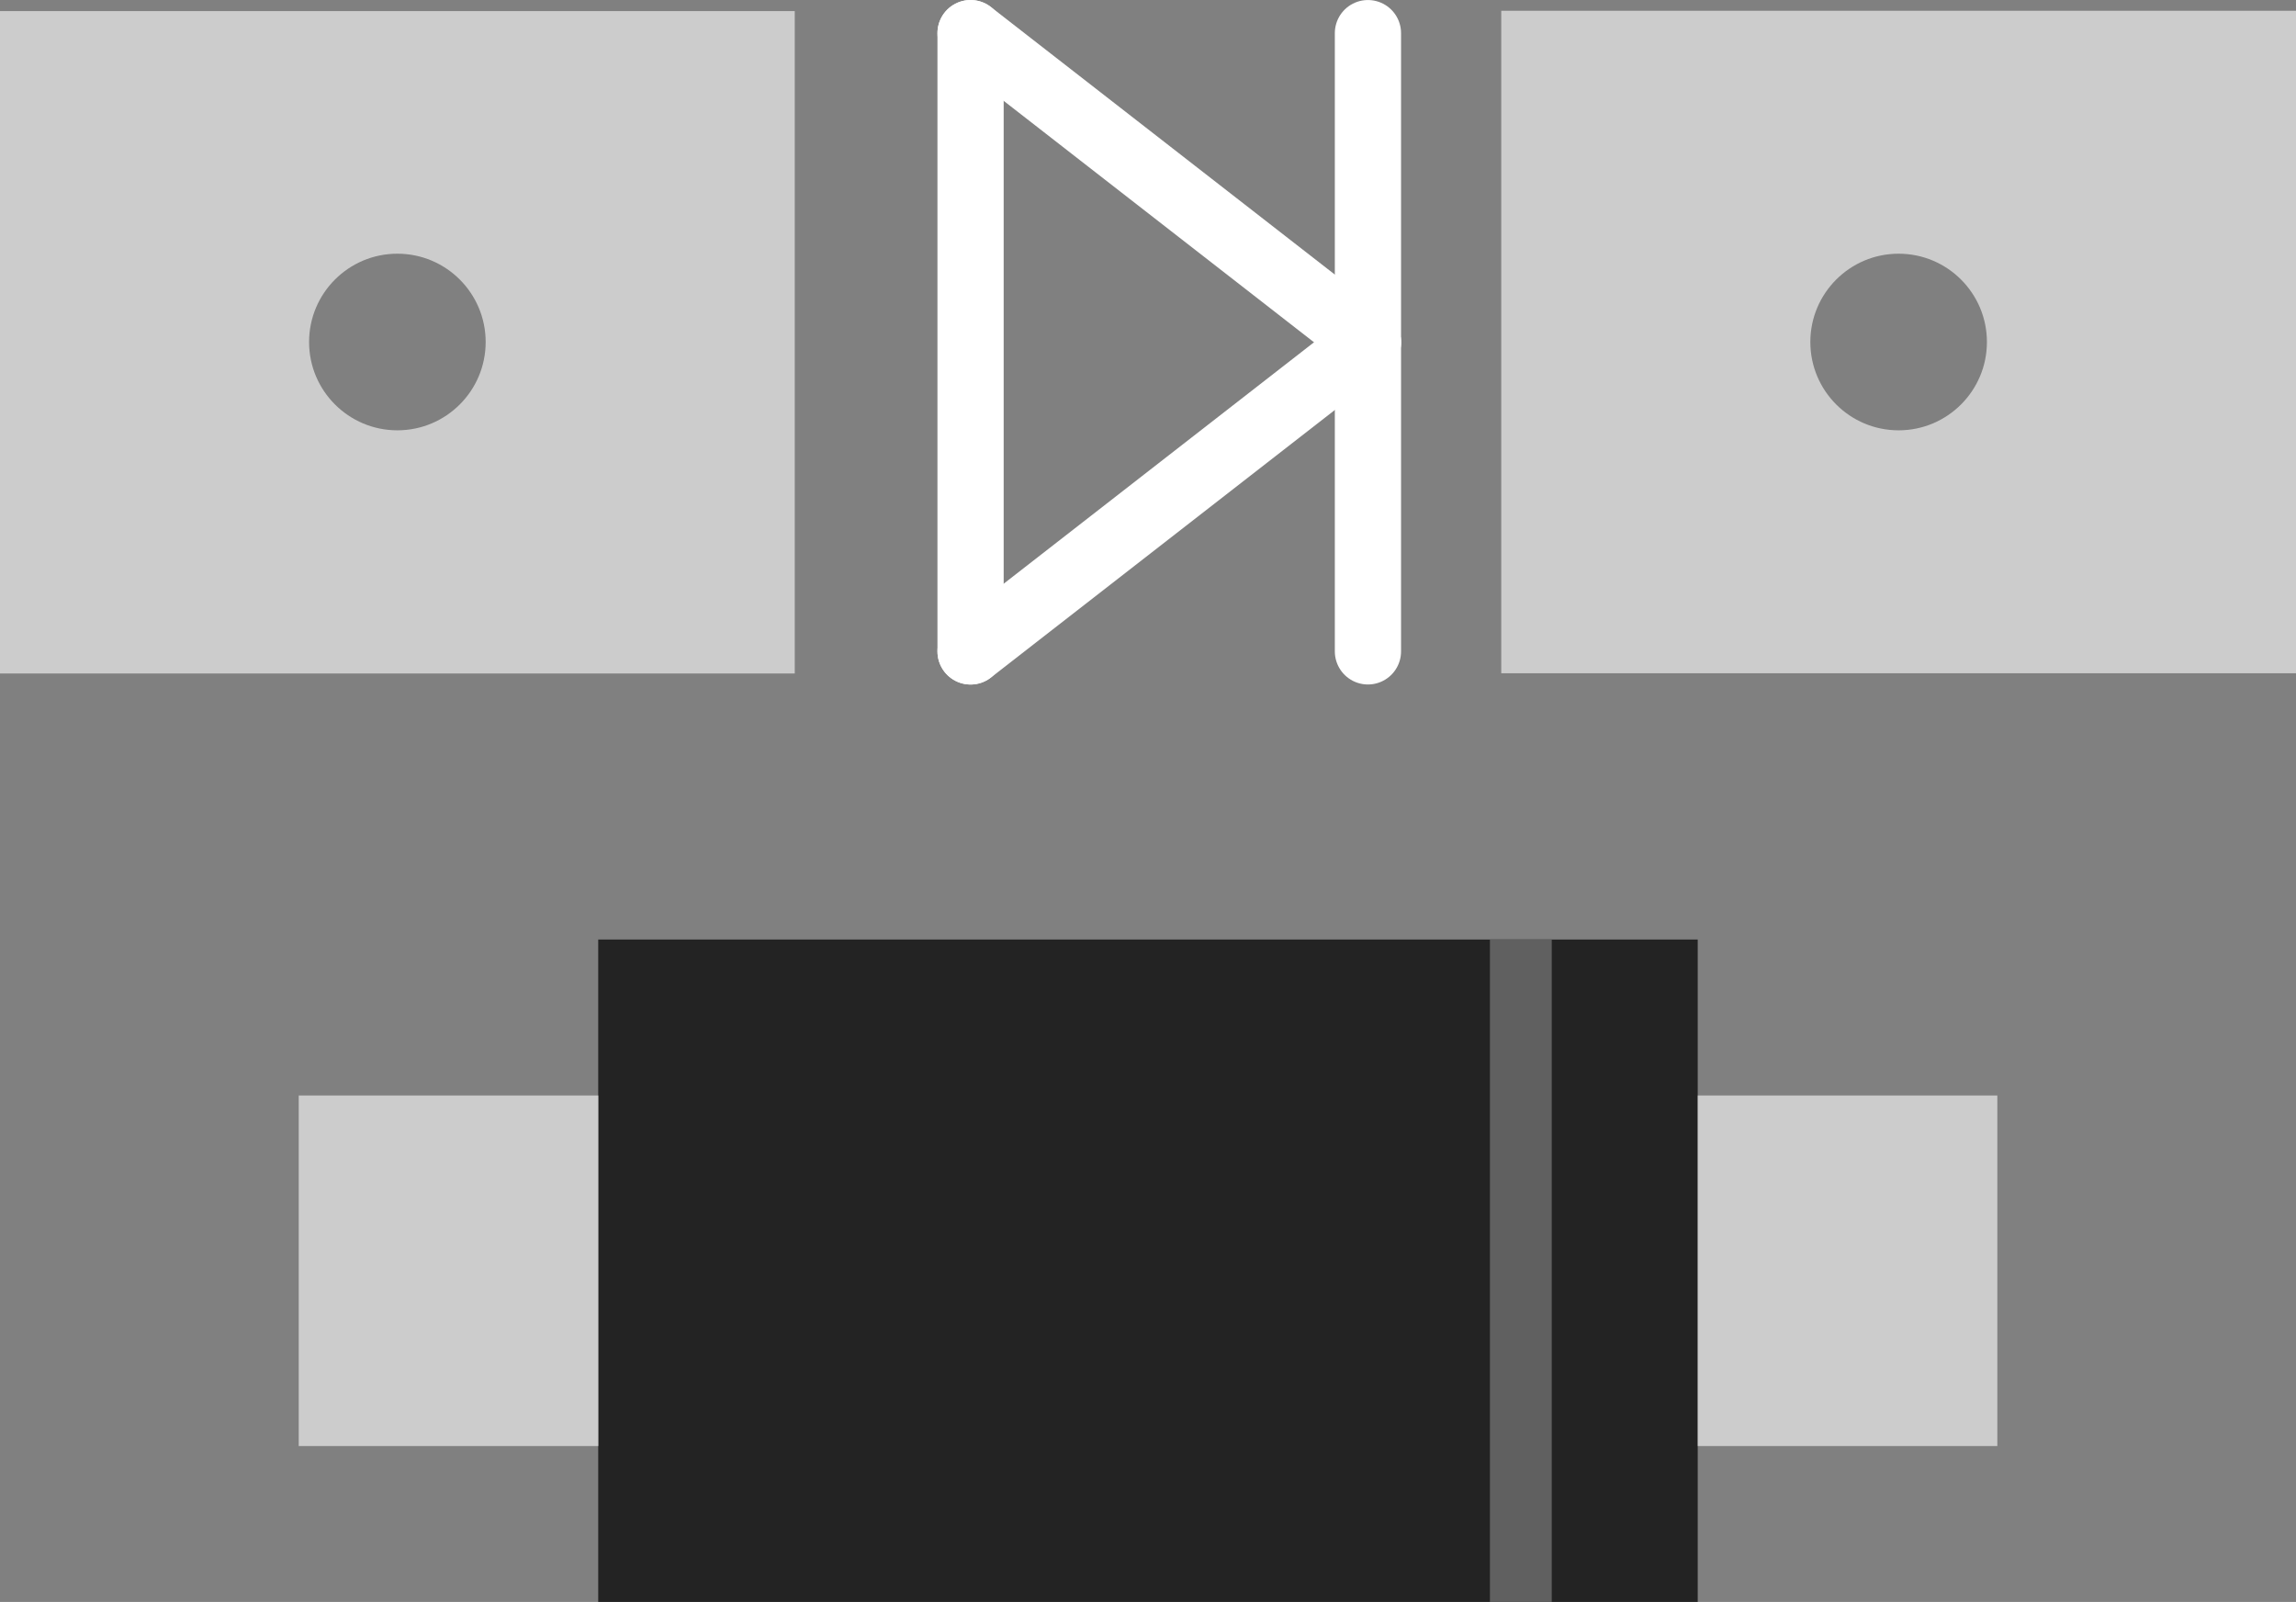 <?xml version="1.0" encoding="UTF-8"?>
<svg xmlns="http://www.w3.org/2000/svg" width="419.19" height="292.42" viewBox="0 0 419.19 292.42">
  <rect x="0" y="0" width="419.19" height="292.42" fill="#808080" stroke="none"/>
  <defs>
    <style>
      .cls-1 {
        fill: #232323;
      }

      .cls-2 {
        fill: rgba(255, 255, 255, 0);
        stroke: #fff;
        stroke-width: 12.09px;
      }

      .cls-2, .cls-3 {
        stroke-linecap: round;
        stroke-linejoin: round;
      }

      .cls-3 {
        stroke: #ccc;
        stroke-width: 0px;
      }

      .cls-3, .cls-4 {
        fill: #ccc;
      }

      .cls-5 {
        fill: #606060;
      }
    </style>
  </defs>
  <g id="Ebene_1" data-name="Ebene 1">
    <g>
      <path class="cls-2" d="M177.2,118.9V6.05"/>
      <path class="cls-2" d="M249.75,62.48l-72.55,56.43"/>
      <path class="cls-2" d="M249.75,118.9V6.05"/>
      <path class="cls-2" d="M177.2,6.05l72.55,56.43"/>
      <g>
        <path class="cls-3" d="M145.1,122.94V2.02H0V122.94H145.1ZM72.55,46.31c8.9,0,16.12,7.22,16.12,16.12s-7.22,16.12-16.12,16.12-16.12-7.22-16.12-16.12,7.22-16.12,16.12-16.12Z"/>
        <path class="cls-3" d="M419.19,1.97h-145.1V122.89h145.1V1.97Zm-72.55,76.58c-8.91,0-16.12-7.22-16.12-16.12s7.22-16.12,16.12-16.12,16.12,7.22,16.12,16.12-7.22,16.12-16.12,16.12Z"/>
      </g>
    </g>
  </g>
  <g id="Ebene_3" data-name="Ebene 3">
    <g>
      <rect class="cls-1" x="109.22" y="171.5" width="200.74" height="120.92"/>
      <g>
        <rect class="cls-4" x="309.97" y="199.97" width="54.69" height="63.99"/>
        <rect class="cls-4" x="54.54" y="199.97" width="54.69" height="63.99"/>
      </g>
      <rect class="cls-5" x="272.02" y="171.5" width="11.29" height="120.92"/>
    </g>
  </g>
</svg>